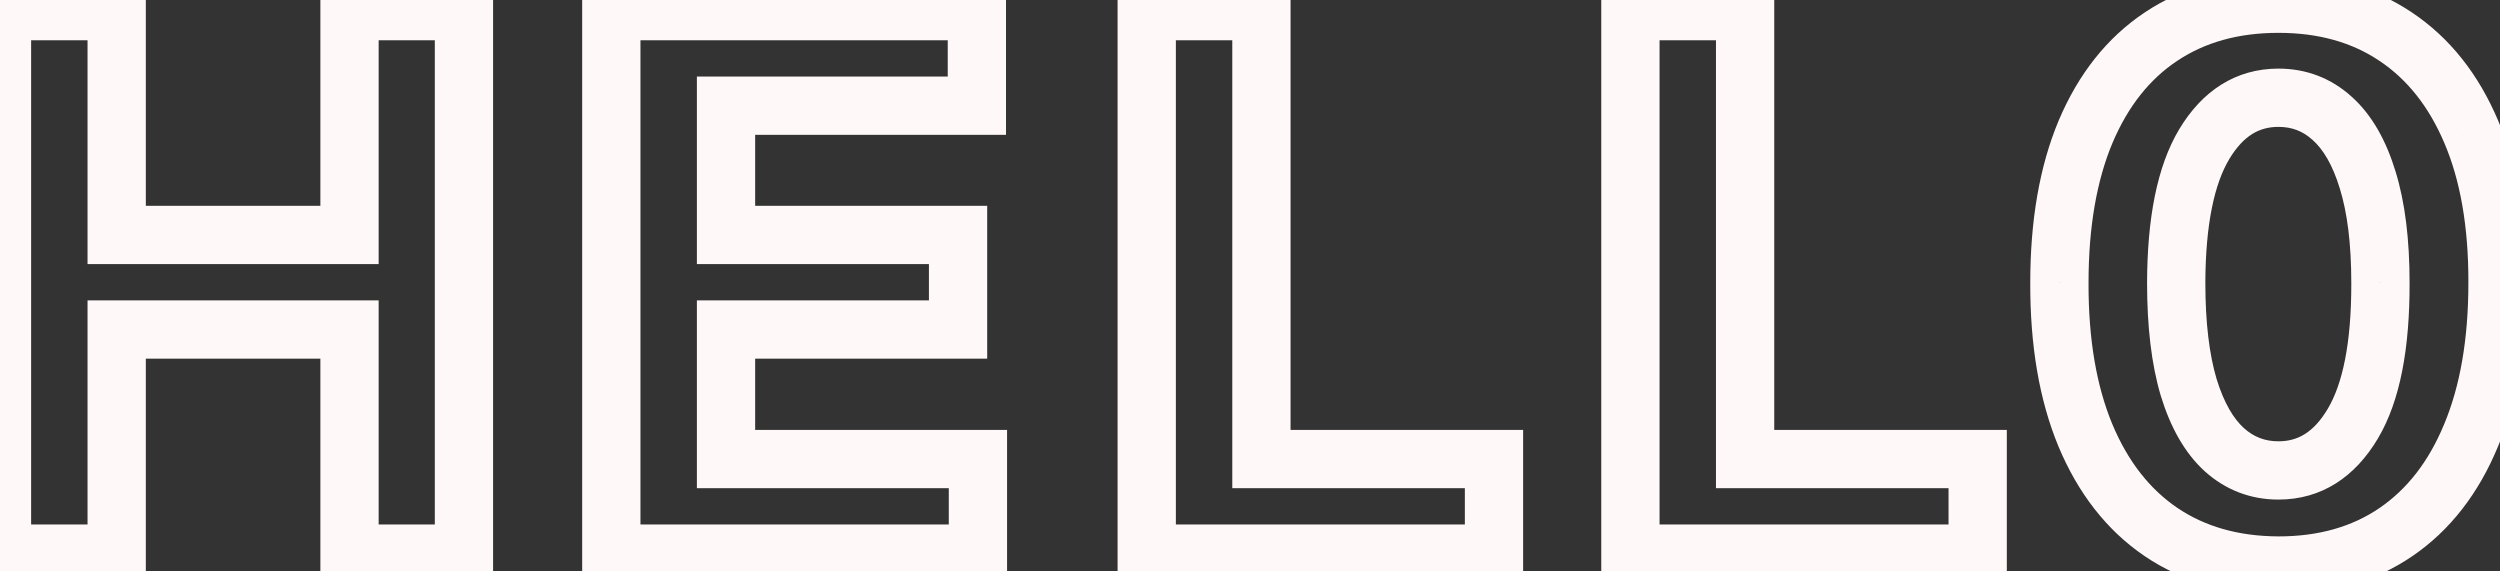 <svg width="429" height="98" viewBox="0 0 429 98" fill="none" xmlns="http://www.w3.org/2000/svg">
<rect x="0" y="0" width="429" height="98" fill="#333333" stroke="none"/>
<path d="M0.341 95H-4.659V100H0.341V95ZM0.341 1.909V-3.091H-4.659V1.909H0.341ZM20.023 1.909H25.023V-3.091H20.023V1.909ZM20.023 40.318H15.023V45.318H20.023V40.318ZM59.977 40.318V45.318H64.977V40.318H59.977ZM59.977 1.909V-3.091H54.977V1.909H59.977ZM79.614 1.909H84.614V-3.091H79.614V1.909ZM79.614 95V100H84.614V95H79.614ZM59.977 95H54.977V100H59.977V95ZM59.977 56.545H64.977V51.545H59.977V56.545ZM20.023 56.545V51.545H15.023V56.545H20.023ZM20.023 95V100H25.023V95H20.023ZM5.341 95V1.909H-4.659V95H5.341ZM0.341 6.909H20.023V-3.091H0.341V6.909ZM15.023 1.909V40.318H25.023V1.909H15.023ZM20.023 45.318H59.977V35.318H20.023V45.318ZM64.977 40.318V1.909H54.977V40.318H64.977ZM59.977 6.909H79.614V-3.091H59.977V6.909ZM74.614 1.909V95H84.614V1.909H74.614ZM79.614 90H59.977V100H79.614V90ZM64.977 95V56.545H54.977V95H64.977ZM59.977 51.545H20.023V61.545H59.977V51.545ZM15.023 56.545V95H25.023V56.545H15.023ZM20.023 90H0.341V100H20.023V90Z" fill="#FFF8F8"/>
<path d="M104.903 95H99.903V100H104.903V95ZM104.903 1.909V-3.091H99.903V1.909H104.903ZM167.631 1.909H172.631V-3.091H167.631V1.909ZM167.631 18.136V23.136H172.631V18.136H167.631ZM124.585 18.136V13.136H119.585V18.136H124.585ZM124.585 40.318H119.585V45.318H124.585V40.318ZM164.403 40.318H169.403V35.318H164.403V40.318ZM164.403 56.545V61.545H169.403V56.545H164.403ZM124.585 56.545V51.545H119.585V56.545H124.585ZM124.585 78.773H119.585V83.773H124.585V78.773ZM167.812 78.773H172.812V73.773H167.812V78.773ZM167.812 95V100H172.812V95H167.812ZM109.903 95V1.909H99.903V95H109.903ZM104.903 6.909H167.631V-3.091H104.903V6.909ZM162.631 1.909V18.136H172.631V1.909H162.631ZM167.631 13.136H124.585V23.136H167.631V13.136ZM119.585 18.136V40.318H129.585V18.136H119.585ZM124.585 45.318H164.403V35.318H124.585V45.318ZM159.403 40.318V56.545H169.403V40.318H159.403ZM164.403 51.545H124.585V61.545H164.403V51.545ZM119.585 56.545V78.773H129.585V56.545H119.585ZM124.585 83.773H167.812V73.773H124.585V83.773ZM162.812 78.773V95H172.812V78.773H162.812ZM167.812 90H104.903V100H167.812V90Z" fill="#FFF8F8"/>
<path d="M390.983 97.046L390.964 102.045L390.973 102.045H390.983V97.046ZM370.801 91.273L367.987 95.405L367.997 95.412L370.801 91.273ZM357.847 74.682L353.227 76.595L353.231 76.603L353.234 76.612L357.847 74.682ZM353.392 48.545L358.392 48.56L358.392 48.553V48.545H353.392ZM357.892 22.591L353.288 20.64L353.285 20.648L353.281 20.657L357.892 22.591ZM370.847 6.273L373.615 10.436L373.62 10.433L370.847 6.273ZM411.074 6.273L408.29 10.426L408.3 10.433L411.074 6.273ZM424.074 22.636L419.47 24.587L419.473 24.594L424.074 22.636ZM428.574 48.545L423.574 48.531L423.574 48.538V48.545H428.574ZM424.028 74.727L419.416 72.797L419.412 72.806L419.409 72.814L424.028 74.727ZM411.119 91.318L413.934 95.451L413.934 95.451L411.119 91.318ZM403.756 72.682L408.056 75.233L408.056 75.233L403.756 72.682ZM408.483 48.545L403.483 48.545L403.483 48.56L408.483 48.545ZM406.301 30.909L401.516 32.36L401.521 32.374L401.525 32.388L406.301 30.909ZM400.21 20.318L396.851 24.022L396.862 24.031L396.873 24.041L400.21 20.318ZM378.256 24.727L373.968 22.155L373.968 22.155L378.256 24.727ZM373.438 48.545L368.438 48.531L368.438 48.538V48.545H373.438ZM375.574 66.454L370.781 67.88L370.787 67.898L370.792 67.916L375.574 66.454ZM381.71 77.182L378.349 80.883L378.361 80.894L378.373 80.905L381.71 77.182ZM391.002 92.046C384.026 92.019 378.302 90.315 373.605 87.133L367.997 95.412C374.573 99.867 382.304 102.012 390.964 102.045L391.002 92.046ZM373.616 87.14C368.929 83.948 365.176 79.246 362.459 72.752L353.234 76.612C356.578 84.603 361.461 90.961 367.987 95.405L373.616 87.14ZM362.466 72.768C359.783 66.29 358.363 58.269 358.392 48.56L348.392 48.531C348.36 59.185 349.911 68.589 353.227 76.595L362.466 72.768ZM358.392 48.545C358.392 38.863 359.826 30.907 362.503 24.525L353.281 20.657C349.958 28.578 348.392 37.925 348.392 48.545H358.392ZM362.496 24.542C365.204 18.149 368.944 13.542 373.615 10.436L368.078 2.109C361.537 6.458 356.64 12.729 353.288 20.64L362.496 24.542ZM373.62 10.433C378.317 7.302 384.03 5.636 390.983 5.636V-4.364C382.36 -4.364 374.649 -2.271 368.073 2.112L373.62 10.433ZM390.983 5.636C397.936 5.636 403.629 7.302 408.29 10.426L413.858 2.119C407.307 -2.271 399.605 -4.364 390.983 -4.364V5.636ZM408.3 10.433C413.01 13.572 416.764 18.2 419.47 24.587L428.678 20.686C425.324 12.77 420.411 6.488 413.847 2.112L408.3 10.433ZM419.473 24.594C422.169 30.93 423.603 38.856 423.574 48.531L433.574 48.56C433.606 37.932 432.039 28.585 428.675 20.679L419.473 24.594ZM423.574 48.545C423.574 58.285 422.126 66.32 419.416 72.797L428.641 76.657C431.991 68.65 433.574 59.23 433.574 48.545H423.574ZM419.409 72.814C416.722 79.3 412.986 83.997 408.305 87.186L413.934 95.451C420.464 91.003 425.335 84.639 428.648 76.641L419.409 72.814ZM408.305 87.186C403.65 90.356 397.955 92.046 390.983 92.046V102.045C399.647 102.045 407.377 99.917 413.934 95.451L408.305 87.186ZM390.983 85.727C398.409 85.727 404.154 81.81 408.056 75.233L399.455 70.131C396.994 74.281 394.224 75.727 390.983 75.727V85.727ZM408.056 75.233C411.921 68.717 413.514 59.591 413.483 48.531L403.483 48.56C403.512 58.955 401.954 65.919 399.455 70.131L408.056 75.233ZM413.483 48.545C413.483 41.182 412.729 34.765 411.077 29.43L401.525 32.388C402.782 36.447 403.483 41.788 403.483 48.545H413.483ZM411.086 29.458C409.494 24.21 407.08 19.762 403.548 16.595L396.873 24.041C398.613 25.602 400.259 28.215 401.516 32.36L411.086 29.458ZM403.569 16.615C400.036 13.41 395.76 11.773 390.983 11.773V21.773C393.297 21.773 395.173 22.5 396.851 24.022L403.569 16.615ZM390.983 11.773C383.604 11.773 377.876 15.642 373.968 22.155L382.543 27.3C384.999 23.207 387.756 21.773 390.983 21.773V11.773ZM373.968 22.155C370.1 28.602 368.469 37.617 368.438 48.531L378.437 48.56C378.467 38.322 380.048 31.459 382.543 27.3L373.968 22.155ZM368.438 48.545C368.438 55.99 369.174 62.478 370.781 67.88L380.366 65.029C379.125 60.856 378.438 55.404 378.438 48.545H368.438ZM370.792 67.916C372.41 73.209 374.833 77.69 378.349 80.883L385.071 73.48C383.315 71.885 381.646 69.215 380.355 64.993L370.792 67.916ZM378.373 80.905C381.927 84.092 386.207 85.727 390.983 85.727V75.727C388.668 75.727 386.766 74.999 385.048 73.459L378.373 80.905Z" fill="#FFF8F8"/>
<path d="M279.778 95H274.778V100H279.778V95ZM279.778 1.909V-3.091H274.778V1.909H279.778ZM299.46 1.909H304.46V-3.091H299.46V1.909ZM299.46 78.773H294.46V83.773H299.46V78.773ZM339.369 78.773H344.369V73.773H339.369V78.773ZM339.369 95V100H344.369V95H339.369ZM284.778 95V1.909H274.778V95H284.778ZM279.778 6.909H299.46V-3.091H279.778V6.909ZM294.46 1.909V78.773H304.46V1.909H294.46ZM299.46 83.773H339.369V73.773H299.46V83.773ZM334.369 78.773V95H344.369V78.773H334.369ZM339.369 90H279.778V100H339.369V90Z" fill="#FFF8F8"/>
<path d="M196.778 95H191.778V100H196.778V95ZM196.778 1.909V-3.091H191.778V1.909H196.778ZM216.46 1.909H221.46V-3.091H216.46V1.909ZM216.46 78.773H211.46V83.773H216.46V78.773ZM256.369 78.773H261.369V73.773H256.369V78.773ZM256.369 95V100H261.369V95H256.369ZM201.778 95V1.909H191.778V95H201.778ZM196.778 6.909H216.46V-3.091H196.778V6.909ZM211.46 1.909V78.773H221.46V1.909H211.46ZM216.46 83.773H256.369V73.773H216.46V83.773ZM251.369 78.773V95H261.369V78.773H251.369ZM256.369 90H196.778V100H256.369V90Z" fill="#FFF8F8"/>
</svg>